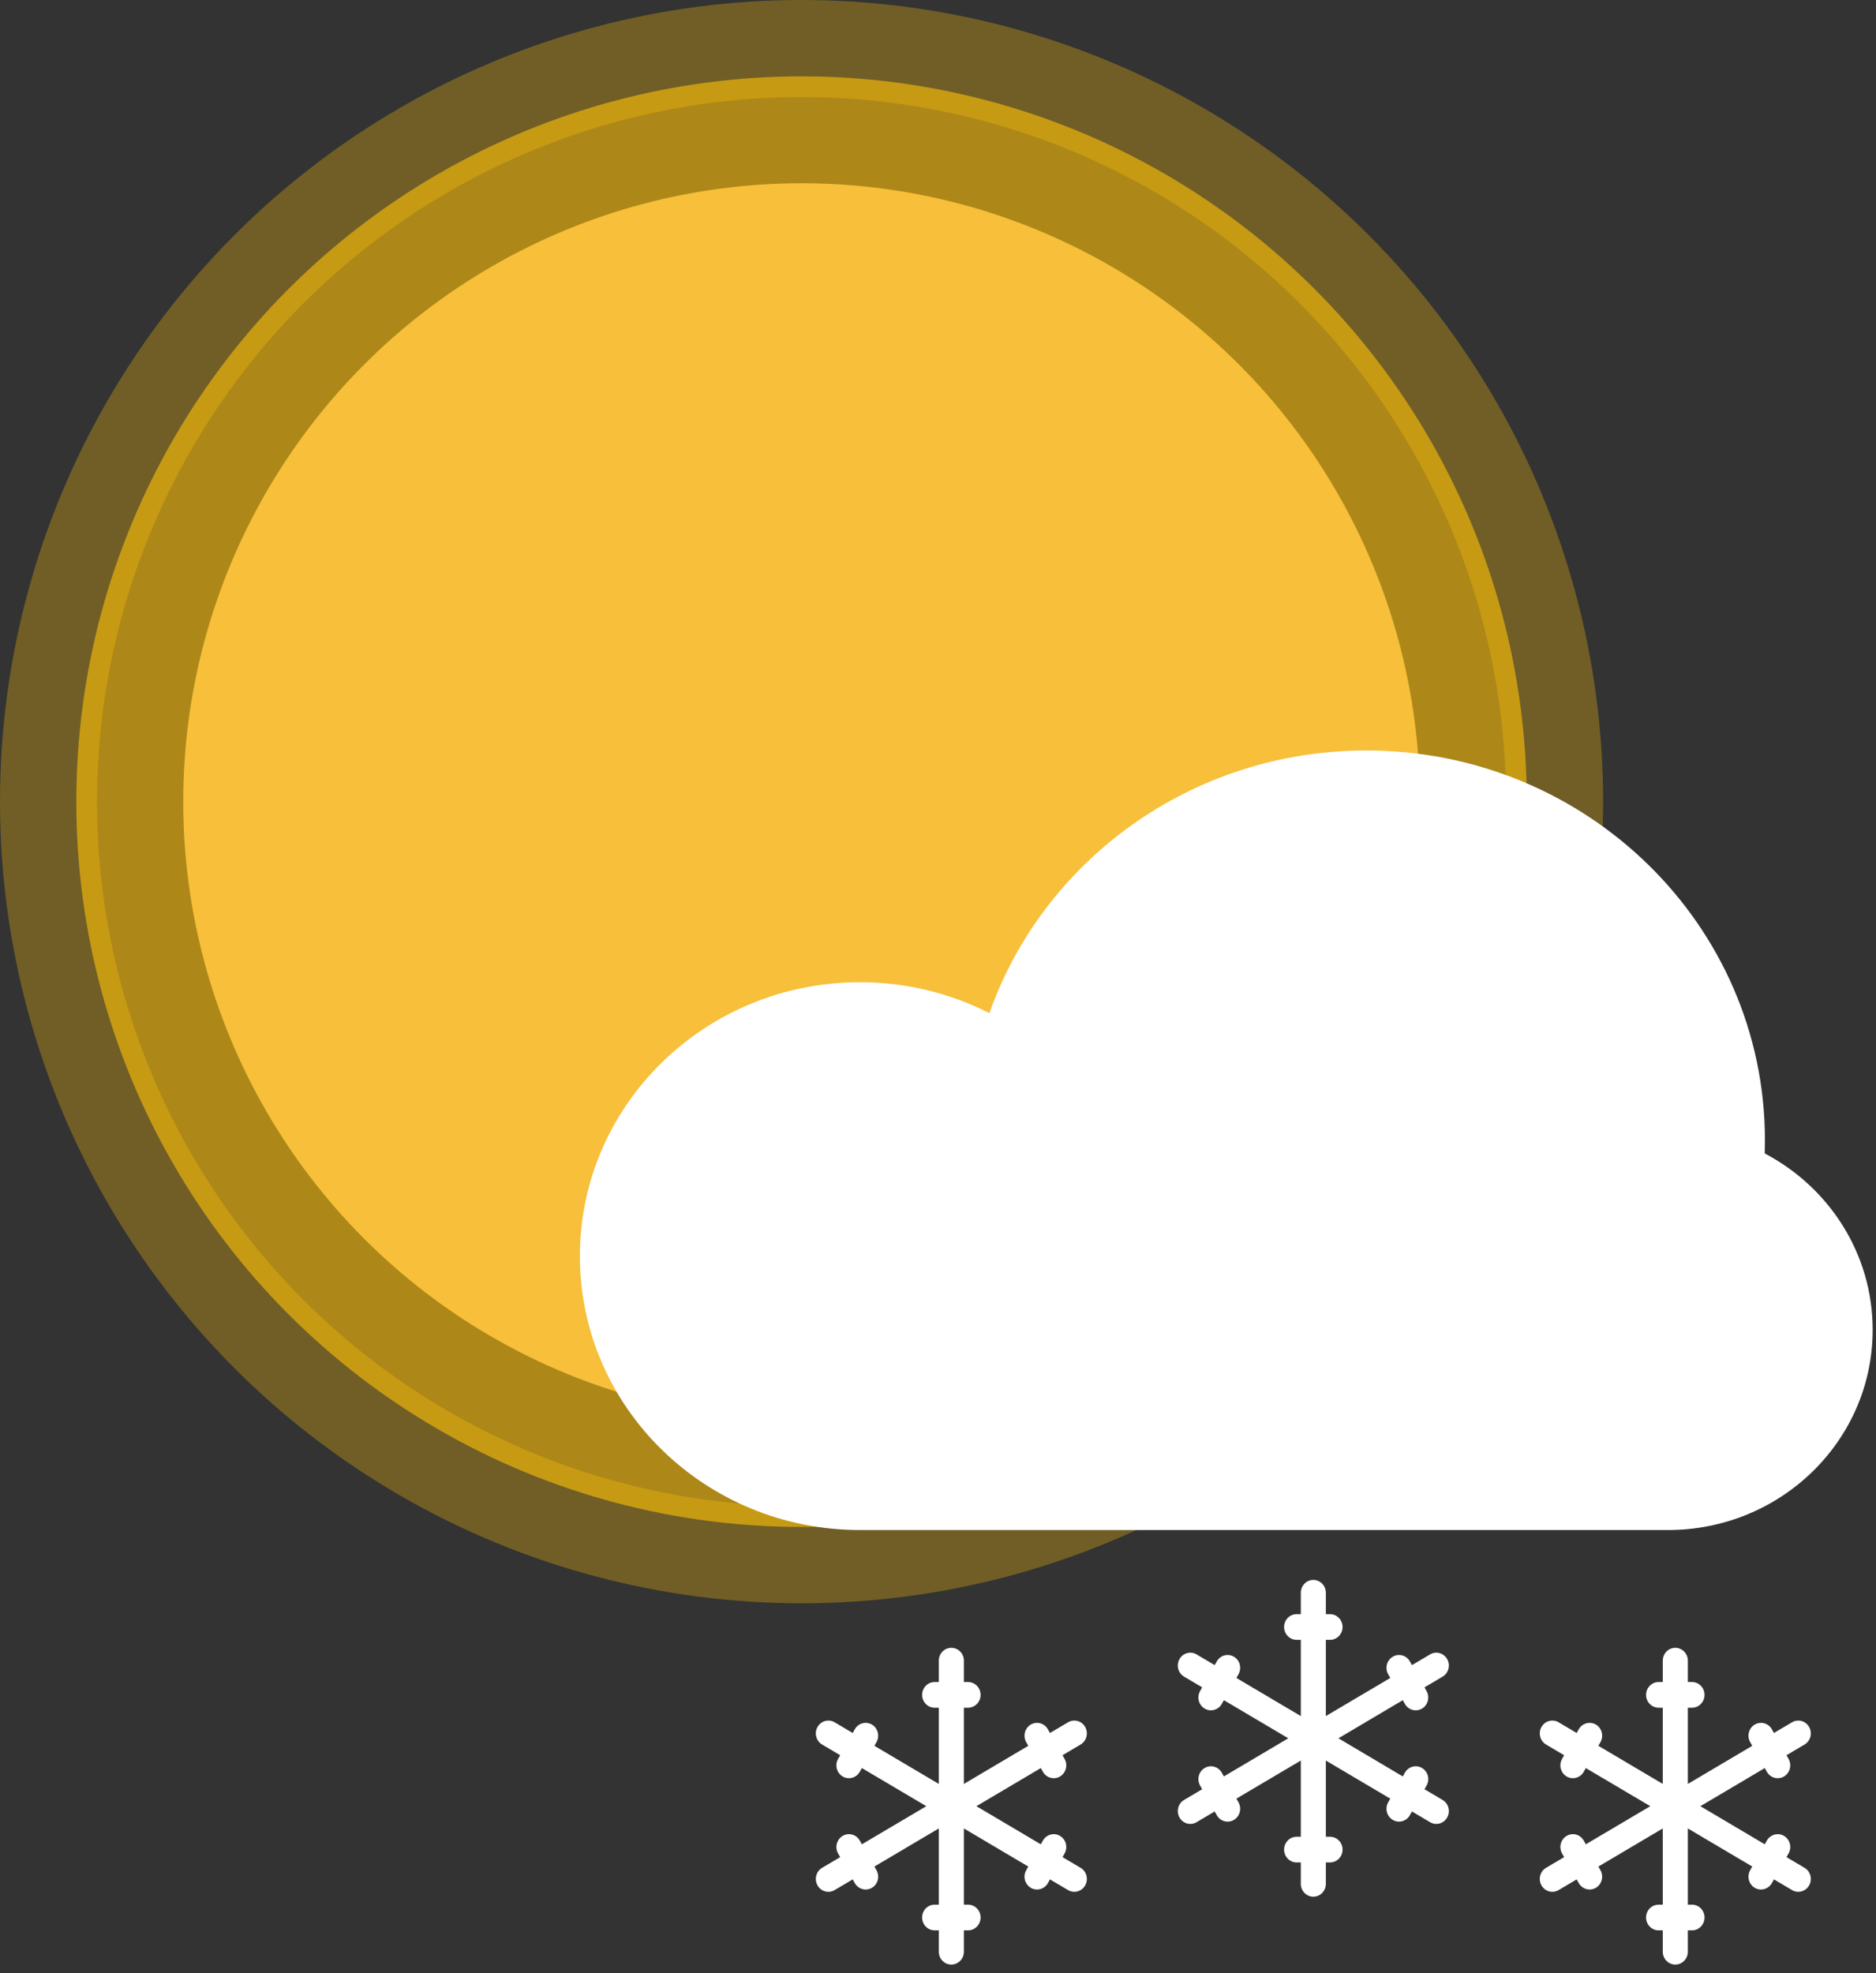 <svg width="58" height="61" viewBox="0 0 58 61" fill="none" xmlns="http://www.w3.org/2000/svg">
<rect x="0" y="0" width="58" height="61" fill="#333333" stroke="none"/>
<circle cx="24.782" cy="24.782" r="23.282" stroke="#FFC108" stroke-opacity="0.3" stroke-width="3"/>
<circle cx="24.781" cy="24.782" r="20.422" stroke="#FFC208" stroke-opacity="0.6" stroke-width="4"/>
<circle cx="24.782" cy="24.782" r="19.117" fill="#F7BF3A"/>
<path fill-rule="evenodd" clip-rule="evenodd" d="M42.113 47.299H26.588C21.805 47.299 17.928 43.508 17.928 38.832C17.928 34.155 21.805 30.364 26.588 30.364C28.031 30.364 29.392 30.71 30.589 31.32C32.255 26.595 36.843 23.2 42.243 23.2C49.049 23.2 54.566 28.595 54.566 35.249C54.566 35.386 54.564 35.522 54.56 35.657C56.546 36.701 57.897 38.752 57.897 41.111C57.897 44.529 55.064 47.299 51.569 47.299H42.243C42.223 47.299 42.113 47.299 42.113 47.299H42.243H42.113Z" fill="white"/>
<path fill-rule="evenodd" clip-rule="evenodd" d="M28.638 55.836L26.647 57.014L26.582 56.9C26.475 56.709 26.238 56.644 26.053 56.754C25.868 56.864 25.804 57.107 25.911 57.297L25.976 57.411L25.416 57.742C25.232 57.851 25.168 58.094 25.275 58.284C25.381 58.474 25.618 58.539 25.803 58.43L26.363 58.099L26.427 58.213C26.535 58.403 26.771 58.468 26.957 58.359C27.142 58.249 27.206 58.006 27.098 57.816L27.034 57.702L29.025 56.524V58.88H28.896C28.682 58.88 28.509 59.057 28.509 59.277C28.509 59.495 28.682 59.674 28.896 59.674H29.025V60.336C29.025 60.554 29.199 60.732 29.413 60.732C29.626 60.732 29.8 60.555 29.8 60.336V59.674H29.929C30.143 59.674 30.317 59.496 30.317 59.277C30.317 59.058 30.143 58.88 29.929 58.88H29.8V56.524L31.791 57.702L31.727 57.816C31.619 58.006 31.683 58.249 31.868 58.359C32.053 58.468 32.291 58.403 32.398 58.213L32.462 58.099L33.022 58.43C33.206 58.539 33.444 58.474 33.55 58.284C33.657 58.095 33.594 57.852 33.41 57.742L32.85 57.411L32.914 57.297C33.021 57.106 32.958 56.864 32.772 56.754C32.587 56.645 32.35 56.71 32.243 56.9L32.178 57.014L30.187 55.836L32.178 54.658L32.243 54.772C32.35 54.962 32.587 55.027 32.772 54.918C32.957 54.808 33.021 54.565 32.914 54.375L32.85 54.261L33.41 53.929C33.593 53.821 33.657 53.578 33.55 53.388C33.444 53.198 33.207 53.133 33.022 53.242L32.462 53.573L32.398 53.459C32.291 53.269 32.054 53.204 31.868 53.313C31.683 53.423 31.62 53.666 31.727 53.856L31.791 53.97L29.8 55.148V52.792H29.929C30.143 52.792 30.317 52.614 30.317 52.395C30.317 52.176 30.143 51.998 29.929 51.998H29.8V51.336C29.8 51.118 29.627 50.94 29.413 50.94C29.199 50.94 29.025 51.117 29.025 51.336V51.998H28.896C28.682 51.998 28.509 52.176 28.509 52.395C28.509 52.614 28.682 52.792 28.896 52.792H29.025V55.148L27.034 53.97L27.098 53.856C27.206 53.666 27.142 53.423 26.957 53.313C26.772 53.204 26.535 53.269 26.427 53.459L26.363 53.573L25.803 53.242C25.619 53.133 25.382 53.198 25.275 53.388C25.168 53.577 25.231 53.82 25.416 53.929L25.976 54.261L25.911 54.375C25.804 54.565 25.868 54.808 26.053 54.918C26.238 55.027 26.475 54.962 26.582 54.772L26.647 54.658L28.638 55.836Z" fill="white"/>
<path fill-rule="evenodd" clip-rule="evenodd" d="M51.021 55.836L49.029 57.014L48.965 56.9C48.858 56.709 48.621 56.644 48.436 56.754C48.251 56.864 48.187 57.107 48.294 57.297L48.358 57.411L47.798 57.742C47.614 57.851 47.55 58.094 47.657 58.284C47.764 58.474 48.001 58.539 48.186 58.43L48.746 58.099L48.81 58.213C48.917 58.403 49.154 58.468 49.34 58.359C49.525 58.249 49.588 58.006 49.481 57.816L49.417 57.702L51.408 56.524V58.88H51.279C51.065 58.88 50.891 59.057 50.891 59.277C50.891 59.495 51.065 59.674 51.279 59.674H51.408V60.336C51.408 60.554 51.581 60.732 51.795 60.732C52.009 60.732 52.183 60.555 52.183 60.336V59.674H52.312C52.526 59.674 52.699 59.496 52.699 59.277C52.699 59.058 52.526 58.88 52.312 58.88H52.183V56.524L54.174 57.702L54.11 57.816C54.002 58.006 54.066 58.249 54.251 58.359C54.436 58.468 54.673 58.403 54.781 58.213L54.845 58.099L55.405 58.43C55.589 58.539 55.826 58.474 55.933 58.284C56.04 58.095 55.977 57.852 55.792 57.742L55.232 57.411L55.297 57.297C55.404 57.106 55.34 56.864 55.155 56.754C54.97 56.645 54.733 56.71 54.626 56.9L54.561 57.014L52.57 55.836L54.561 54.658L54.626 54.772C54.733 54.962 54.97 55.027 55.155 54.918C55.34 54.808 55.404 54.565 55.297 54.375L55.232 54.261L55.792 53.929C55.976 53.821 56.04 53.578 55.933 53.388C55.827 53.198 55.59 53.133 55.405 53.242L54.845 53.573L54.781 53.459C54.673 53.269 54.437 53.204 54.251 53.313C54.066 53.423 54.002 53.666 54.11 53.856L54.174 53.97L52.183 55.148V52.792H52.312C52.526 52.792 52.699 52.614 52.699 52.395C52.699 52.176 52.526 51.998 52.312 51.998H52.183V51.336C52.183 51.118 52.009 50.94 51.795 50.94C51.582 50.94 51.408 51.117 51.408 51.336V51.998H51.279C51.065 51.998 50.891 52.176 50.891 52.395C50.891 52.614 51.065 52.792 51.279 52.792H51.408V55.148L49.417 53.97L49.481 53.856C49.589 53.666 49.525 53.423 49.34 53.313C49.155 53.204 48.917 53.269 48.81 53.459L48.746 53.573L48.186 53.242C48.002 53.133 47.764 53.198 47.657 53.388C47.551 53.577 47.614 53.82 47.798 53.929L48.358 54.261L48.294 54.375C48.187 54.565 48.25 54.808 48.436 54.918C48.621 55.027 48.858 54.962 48.965 54.772L49.029 54.658L51.021 55.836Z" fill="white"/>
<path fill-rule="evenodd" clip-rule="evenodd" d="M39.829 53.737L37.838 54.916L37.774 54.801C37.666 54.611 37.43 54.546 37.244 54.656C37.059 54.765 36.996 55.008 37.103 55.198L37.167 55.312L36.607 55.644C36.423 55.753 36.359 55.996 36.466 56.186C36.573 56.375 36.81 56.441 36.994 56.331L37.554 56L37.619 56.114C37.726 56.305 37.963 56.37 38.148 56.26C38.333 56.151 38.397 55.907 38.29 55.717L38.225 55.603L40.217 54.425V56.781H40.088C39.873 56.781 39.7 56.959 39.7 57.178C39.7 57.397 39.874 57.575 40.088 57.575H40.217V58.238C40.217 58.456 40.39 58.634 40.604 58.634C40.818 58.634 40.991 58.457 40.991 58.238V57.575H41.12C41.335 57.575 41.508 57.397 41.508 57.178C41.508 56.959 41.334 56.781 41.12 56.781H40.991V54.425L42.983 55.603L42.918 55.717C42.811 55.908 42.874 56.15 43.06 56.26C43.245 56.37 43.482 56.304 43.589 56.114L43.654 56L44.214 56.331C44.398 56.44 44.635 56.376 44.742 56.186C44.849 55.996 44.786 55.753 44.601 55.644L44.041 55.312L44.105 55.198C44.213 55.008 44.149 54.765 43.964 54.656C43.779 54.546 43.541 54.611 43.434 54.801L43.37 54.916L41.379 53.737L43.37 52.559L43.434 52.674C43.541 52.864 43.778 52.929 43.964 52.819C44.149 52.71 44.212 52.467 44.105 52.277L44.041 52.162L44.601 51.831C44.785 51.722 44.849 51.479 44.742 51.289C44.635 51.1 44.398 51.034 44.214 51.143L43.654 51.475L43.589 51.361C43.482 51.17 43.245 51.105 43.06 51.215C42.875 51.324 42.811 51.567 42.918 51.758L42.983 51.872L40.991 53.05V50.694H41.12C41.335 50.694 41.508 50.516 41.508 50.297C41.508 50.078 41.334 49.9 41.12 49.9H40.991V49.237C40.991 49.019 40.818 48.841 40.604 48.841C40.391 48.841 40.217 49.018 40.217 49.237V49.9H40.088C39.873 49.9 39.7 50.077 39.7 50.297C39.7 50.516 39.874 50.694 40.088 50.694H40.217V53.05L38.225 51.872L38.29 51.758C38.397 51.567 38.334 51.324 38.148 51.215C37.963 51.105 37.726 51.17 37.619 51.361L37.554 51.475L36.994 51.143C36.81 51.035 36.573 51.099 36.466 51.289C36.359 51.479 36.422 51.722 36.607 51.831L37.167 52.162L37.103 52.277C36.995 52.467 37.059 52.71 37.244 52.819C37.429 52.929 37.667 52.864 37.774 52.674L37.838 52.559L39.829 53.737Z" fill="white"/>
</svg>
